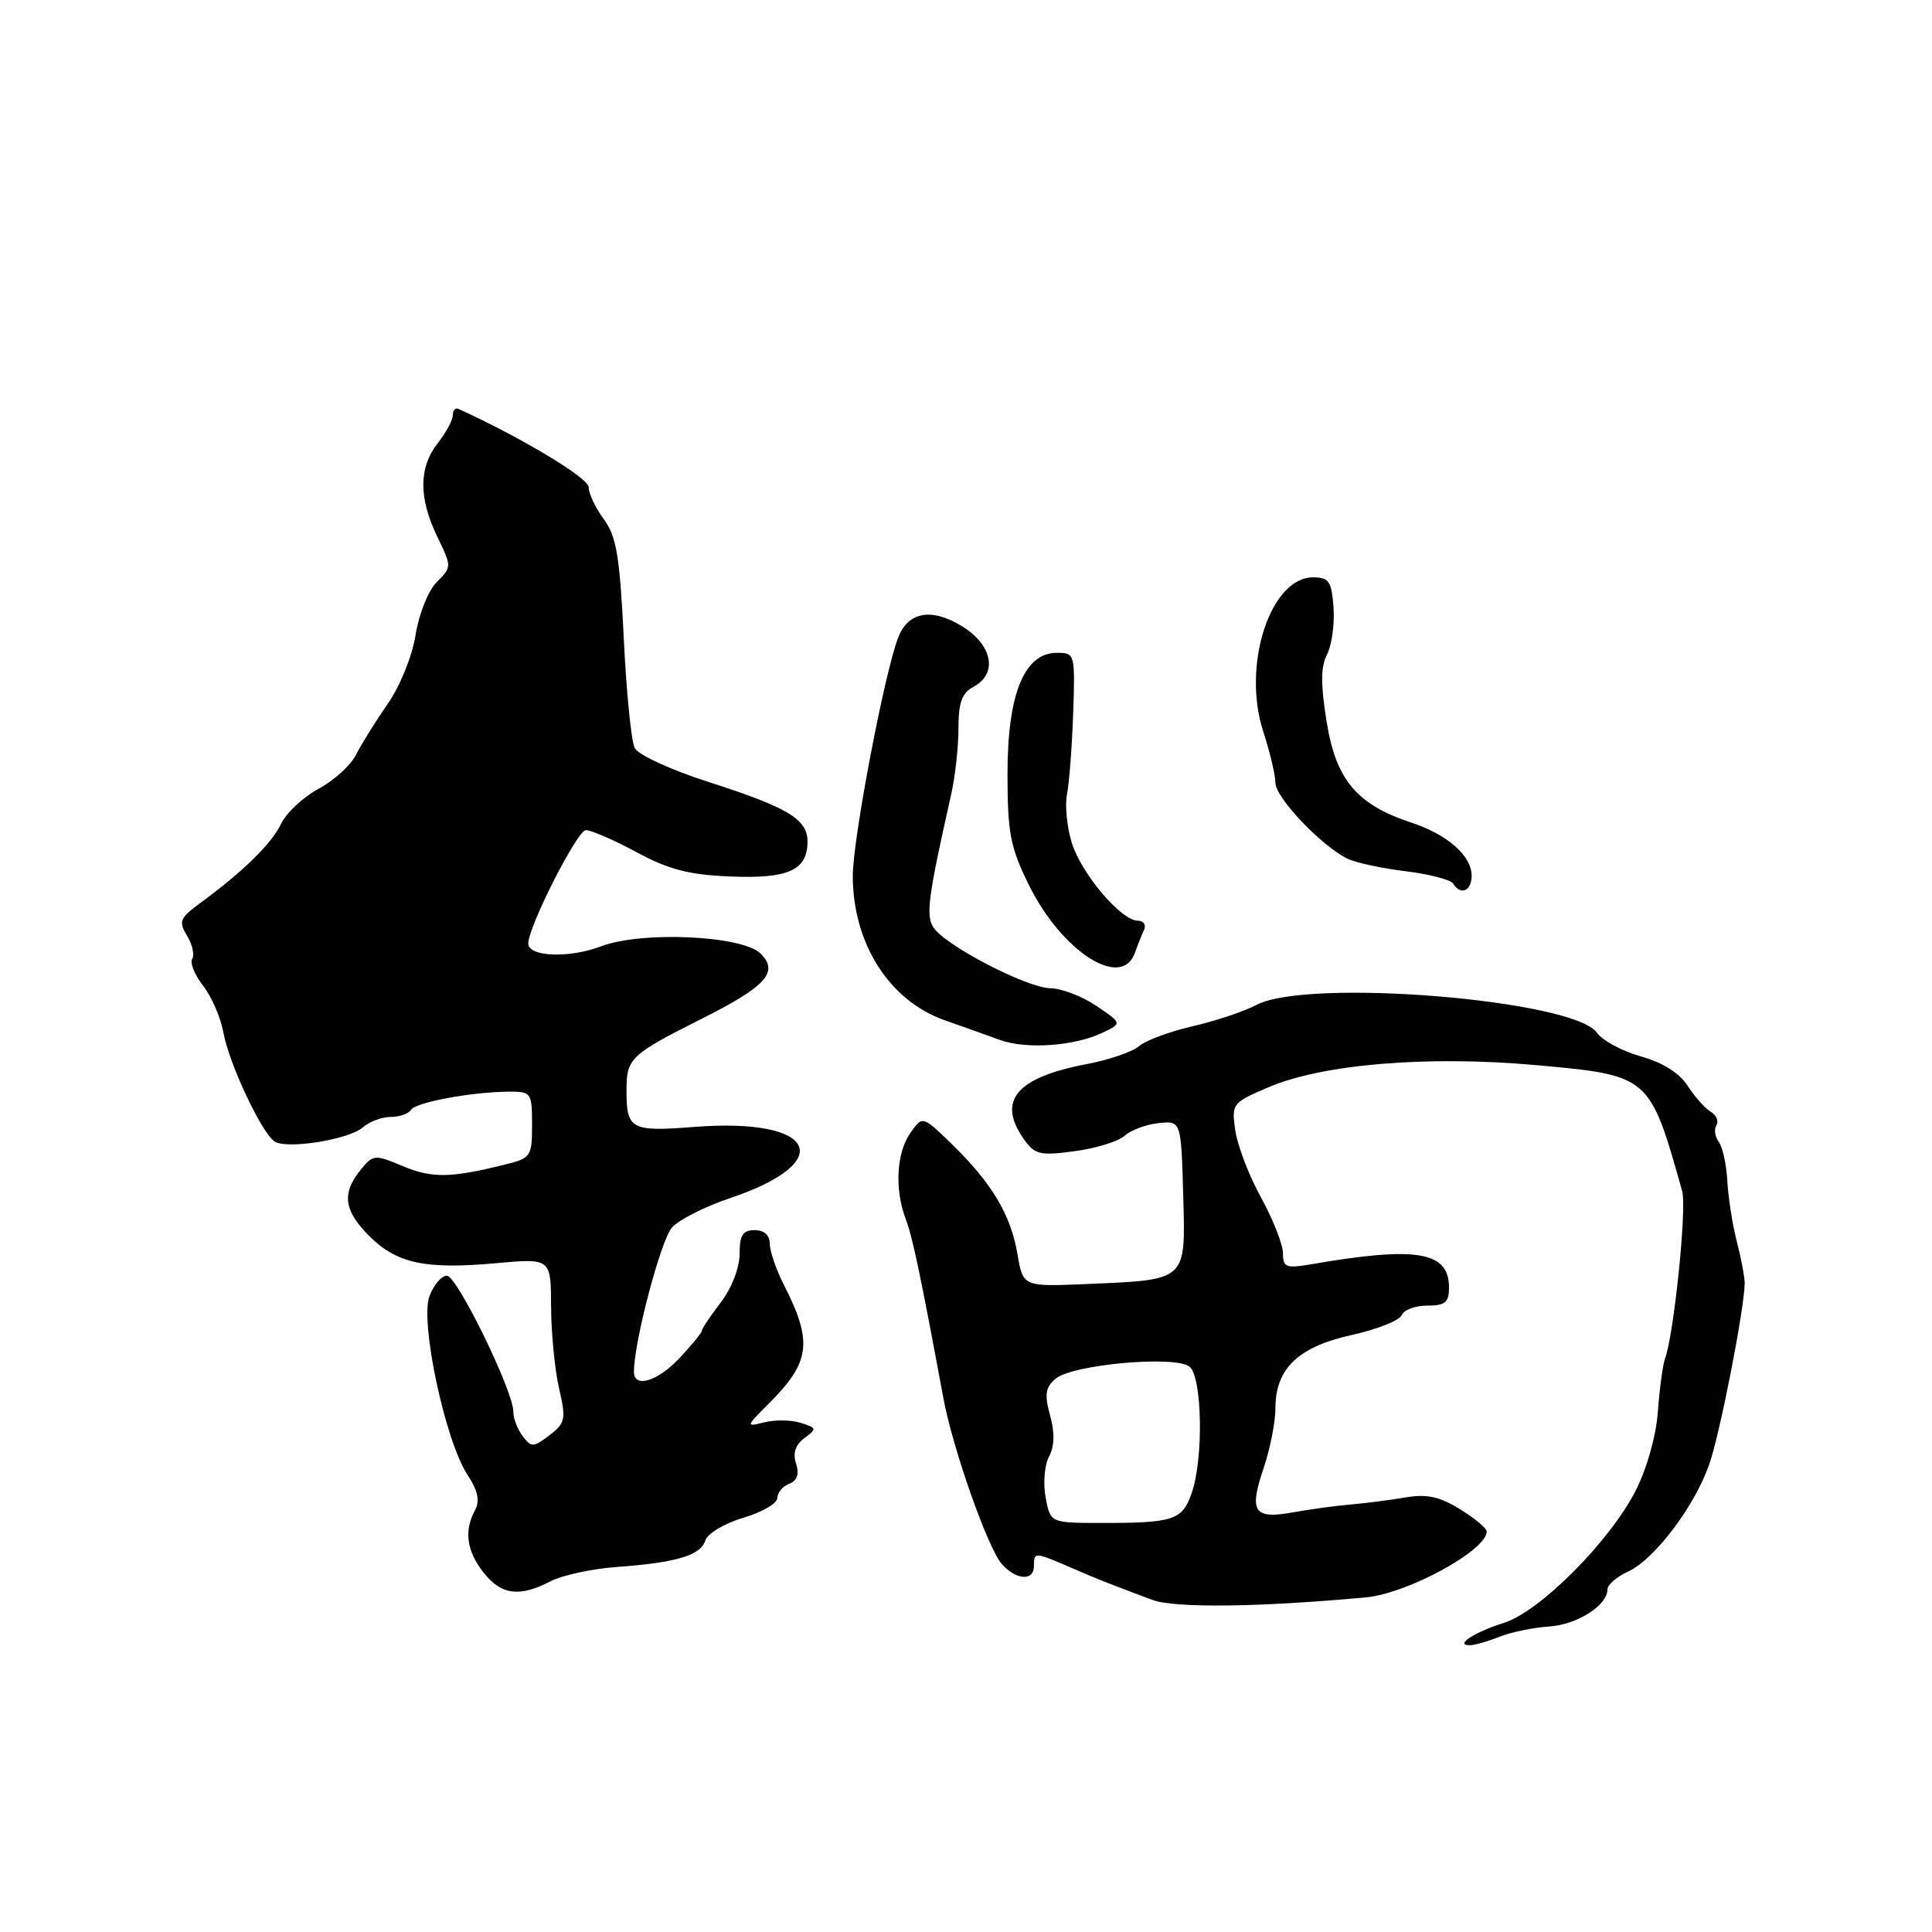 <?xml version="1.0" encoding="UTF-8" standalone="no"?>
<!DOCTYPE svg PUBLIC "-//W3C//DTD SVG 1.1//EN" "http://www.w3.org/Graphics/SVG/1.1/DTD/svg11.dtd" >
<svg xmlns="http://www.w3.org/2000/svg" xmlns:xlink="http://www.w3.org/1999/xlink" version="1.1" viewBox="0 0 256 256">
 <g >
 <path fill="currentColor"
d=" M 198.68 216.88 C 200.23 216.27 203.20 215.65 205.28 215.52 C 209.01 215.26 213.00 212.72 213.00 210.59 C 213.00 209.98 214.24 208.92 215.75 208.23 C 219.21 206.64 224.50 199.66 226.47 194.08 C 227.90 190.04 231.18 173.21 231.18 170.00 C 231.17 169.18 230.70 166.69 230.13 164.48 C 229.56 162.27 229.00 158.67 228.88 156.48 C 228.76 154.29 228.25 151.96 227.74 151.29 C 227.24 150.63 227.10 149.65 227.43 149.11 C 227.77 148.56 227.43 147.76 226.68 147.31 C 225.93 146.87 224.55 145.32 223.62 143.87 C 222.54 142.18 220.31 140.79 217.42 139.98 C 214.94 139.28 212.32 137.87 211.60 136.84 C 208.53 132.46 173.29 129.58 166.50 133.15 C 164.85 134.02 161.03 135.30 158.00 135.99 C 154.97 136.69 151.79 137.87 150.93 138.62 C 150.07 139.37 146.94 140.44 143.99 141.00 C 134.67 142.77 132.09 145.83 135.63 150.89 C 137.11 153.00 137.76 153.16 142.38 152.54 C 145.19 152.17 148.17 151.25 149.00 150.51 C 149.82 149.76 151.85 149.00 153.50 148.82 C 156.50 148.50 156.50 148.50 156.78 158.27 C 157.10 169.84 157.40 169.56 144.01 170.14 C 135.56 170.50 135.56 170.50 134.82 166.18 C 133.93 160.96 131.43 156.77 126.18 151.66 C 122.24 147.82 122.24 147.82 120.62 150.13 C 118.78 152.76 118.52 157.61 120.02 161.54 C 120.92 163.92 121.98 168.96 125.00 185.25 C 126.24 191.95 130.90 205.17 132.75 207.25 C 134.66 209.39 137.00 209.53 137.00 207.50 C 137.00 205.63 137.09 205.64 141.72 207.64 C 145.46 209.26 146.48 209.67 152.68 211.99 C 155.63 213.10 166.83 212.97 181.00 211.66 C 186.53 211.14 197.00 205.43 197.00 202.93 C 197.00 202.51 195.41 201.18 193.46 199.98 C 190.75 198.30 189.06 197.94 186.21 198.42 C 184.17 198.77 180.93 199.19 179.00 199.35 C 177.07 199.51 173.63 199.98 171.35 200.39 C 166.12 201.34 165.47 200.34 167.45 194.49 C 168.30 191.98 169.00 188.43 169.00 186.60 C 169.00 181.36 172.00 178.47 179.09 176.90 C 182.47 176.15 185.46 174.96 185.73 174.27 C 186.00 173.57 187.52 173.00 189.11 173.00 C 191.49 173.00 192.00 172.58 192.00 170.62 C 192.00 165.82 187.77 165.10 173.75 167.52 C 170.40 168.09 170.00 167.94 170.00 166.07 C 170.00 164.91 168.70 161.61 167.12 158.73 C 165.53 155.86 163.99 151.85 163.69 149.84 C 163.17 146.26 163.26 146.13 168.02 144.09 C 175.20 141.00 189.14 139.84 203.49 141.13 C 218.60 142.50 218.58 142.48 222.90 157.84 C 223.53 160.06 221.81 176.80 220.63 180.00 C 220.33 180.82 219.90 183.98 219.68 187.01 C 219.45 190.24 218.23 194.57 216.74 197.51 C 213.31 204.23 204.09 213.50 199.30 215.03 C 195.33 216.29 192.72 218.00 194.73 218.00 C 195.36 218.00 197.14 217.50 198.68 216.88 Z  M 72.93 209.54 C 74.49 208.73 78.40 207.88 81.63 207.64 C 89.64 207.06 92.83 206.11 93.46 204.12 C 93.76 203.19 96.02 201.84 98.50 201.11 C 100.97 200.38 103.00 199.20 103.00 198.50 C 103.00 197.79 103.71 196.94 104.57 196.61 C 105.63 196.20 105.93 195.34 105.48 193.93 C 105.03 192.53 105.40 191.43 106.60 190.55 C 108.26 189.33 108.23 189.21 106.11 188.54 C 104.87 188.14 102.71 188.11 101.30 188.46 C 98.79 189.09 98.80 189.05 101.96 185.89 C 107.38 180.46 107.71 177.78 103.87 170.25 C 102.84 168.23 102.00 165.77 102.00 164.79 C 102.00 163.67 101.25 163.00 100.00 163.00 C 98.42 163.00 98.00 163.67 98.00 166.16 C 98.00 167.98 96.95 170.69 95.50 172.59 C 94.12 174.39 93.00 176.07 93.00 176.33 C 93.00 176.58 91.69 178.19 90.10 179.89 C 87.16 183.04 84.00 184.01 84.00 181.77 C 84.00 177.79 87.59 164.20 89.06 162.63 C 90.01 161.60 93.43 159.87 96.65 158.79 C 111.06 153.95 108.20 148.07 92.04 149.32 C 83.49 149.98 82.98 149.69 83.02 144.17 C 83.04 140.26 83.69 139.66 92.79 135.09 C 101.50 130.73 103.25 128.82 100.79 126.36 C 98.37 123.95 85.01 123.34 79.62 125.40 C 75.43 127.00 70.00 126.79 70.00 125.02 C 70.00 122.79 76.49 110.00 77.63 110.00 C 78.36 110.00 81.39 111.32 84.37 112.93 C 88.61 115.22 91.30 115.92 96.78 116.14 C 104.48 116.46 107.00 115.31 107.00 111.49 C 107.00 108.54 104.40 106.99 93.72 103.56 C 88.88 102.01 84.56 100.01 84.10 99.12 C 83.65 98.23 82.99 91.65 82.65 84.51 C 82.12 73.70 81.68 71.06 80.01 68.80 C 78.90 67.30 78.00 65.39 78.00 64.55 C 78.00 63.34 69.07 57.97 60.75 54.18 C 60.34 53.99 60.00 54.36 60.00 55.01 C 60.00 55.66 59.10 57.33 58.00 58.73 C 55.48 61.93 55.46 65.98 57.94 71.11 C 59.87 75.10 59.87 75.13 57.87 77.13 C 56.75 78.25 55.51 81.34 55.07 84.11 C 54.63 86.92 53.02 90.89 51.36 93.29 C 49.75 95.60 47.87 98.63 47.17 100.02 C 46.48 101.40 44.25 103.42 42.22 104.52 C 40.19 105.61 37.95 107.69 37.25 109.15 C 35.99 111.80 32.18 115.52 26.49 119.69 C 23.82 121.65 23.64 122.10 24.78 123.98 C 25.49 125.14 25.80 126.52 25.47 127.05 C 25.14 127.58 25.79 129.19 26.91 130.61 C 28.03 132.04 29.25 134.84 29.61 136.85 C 30.35 140.94 34.66 150.10 36.38 151.25 C 37.99 152.32 46.21 151.01 48.08 149.38 C 48.95 148.62 50.61 148.00 51.77 148.00 C 52.93 148.00 54.14 147.58 54.46 147.06 C 55.09 146.05 62.54 144.68 67.50 144.65 C 70.38 144.64 70.50 144.81 70.50 149.03 C 70.50 153.21 70.34 153.46 67.00 154.29 C 59.73 156.10 57.27 156.14 53.43 154.54 C 49.62 152.94 49.45 152.96 47.75 155.06 C 45.26 158.14 45.57 160.42 48.94 163.79 C 52.57 167.42 56.37 168.23 65.73 167.38 C 73.00 166.72 73.00 166.72 73.02 173.11 C 73.04 176.63 73.51 181.51 74.08 183.96 C 75.02 188.05 74.92 188.56 72.80 190.18 C 70.66 191.81 70.41 191.82 69.25 190.28 C 68.56 189.37 68.01 187.92 68.02 187.06 C 68.06 184.41 60.58 169.08 59.23 169.04 C 58.52 169.02 57.48 170.23 56.91 171.74 C 55.62 175.13 58.98 190.90 61.95 195.43 C 63.33 197.53 63.61 198.86 62.94 200.11 C 61.46 202.87 61.83 205.51 64.07 208.37 C 66.42 211.35 68.82 211.66 72.93 209.54 Z  M 146.09 136.84 C 148.69 135.60 148.69 135.60 145.30 133.30 C 143.44 132.03 140.69 130.98 139.21 130.95 C 136.02 130.90 125.14 125.23 123.66 122.85 C 122.66 121.25 123.00 118.74 126.04 105.24 C 126.57 102.89 127.00 98.97 127.00 96.52 C 127.00 93.09 127.46 91.82 129.00 91.00 C 132.23 89.27 131.53 85.49 127.52 83.01 C 123.44 80.49 120.32 81.04 119.00 84.51 C 117.16 89.34 113.00 111.22 113.00 116.05 C 113.00 125.02 117.84 132.62 125.21 135.20 C 127.57 136.03 130.85 137.20 132.50 137.80 C 135.99 139.07 142.37 138.62 146.09 136.84 Z  M 150.38 126.25 C 150.72 125.29 151.26 123.94 151.58 123.25 C 151.90 122.56 151.54 122.00 150.78 122.00 C 148.58 122.00 143.35 115.86 142.04 111.75 C 141.38 109.68 141.09 106.76 141.38 105.25 C 141.68 103.74 142.05 98.90 142.20 94.50 C 142.47 86.62 142.43 86.50 140.04 86.50 C 135.73 86.50 133.50 91.95 133.50 102.50 C 133.50 110.33 133.86 112.24 136.30 117.20 C 140.67 126.10 148.63 131.21 150.38 126.25 Z  M 195.00 116.04 C 195.00 113.40 191.80 110.58 187.01 109.00 C 179.80 106.62 177.05 103.37 175.80 95.72 C 174.98 90.67 174.99 88.37 175.84 86.72 C 176.47 85.50 176.85 82.70 176.70 80.50 C 176.44 77.02 176.09 76.50 173.99 76.50 C 168.31 76.50 164.53 88.20 167.39 96.94 C 168.27 99.66 169.00 102.71 169.00 103.73 C 169.00 105.67 175.03 112.03 178.50 113.76 C 179.60 114.30 183.08 115.06 186.23 115.44 C 189.39 115.83 192.23 116.56 192.54 117.07 C 193.54 118.69 195.00 118.08 195.00 116.04 Z  M 138.55 198.41 C 138.20 196.55 138.40 194.12 139.00 193.00 C 139.73 191.64 139.78 189.85 139.14 187.55 C 138.38 184.80 138.52 183.85 139.85 182.70 C 142.04 180.80 155.77 179.56 157.63 181.10 C 159.31 182.51 159.49 193.29 157.90 197.86 C 156.65 201.44 155.51 201.81 145.84 201.80 C 139.18 201.79 139.18 201.79 138.55 198.41 Z "/>
</g>
</svg>
